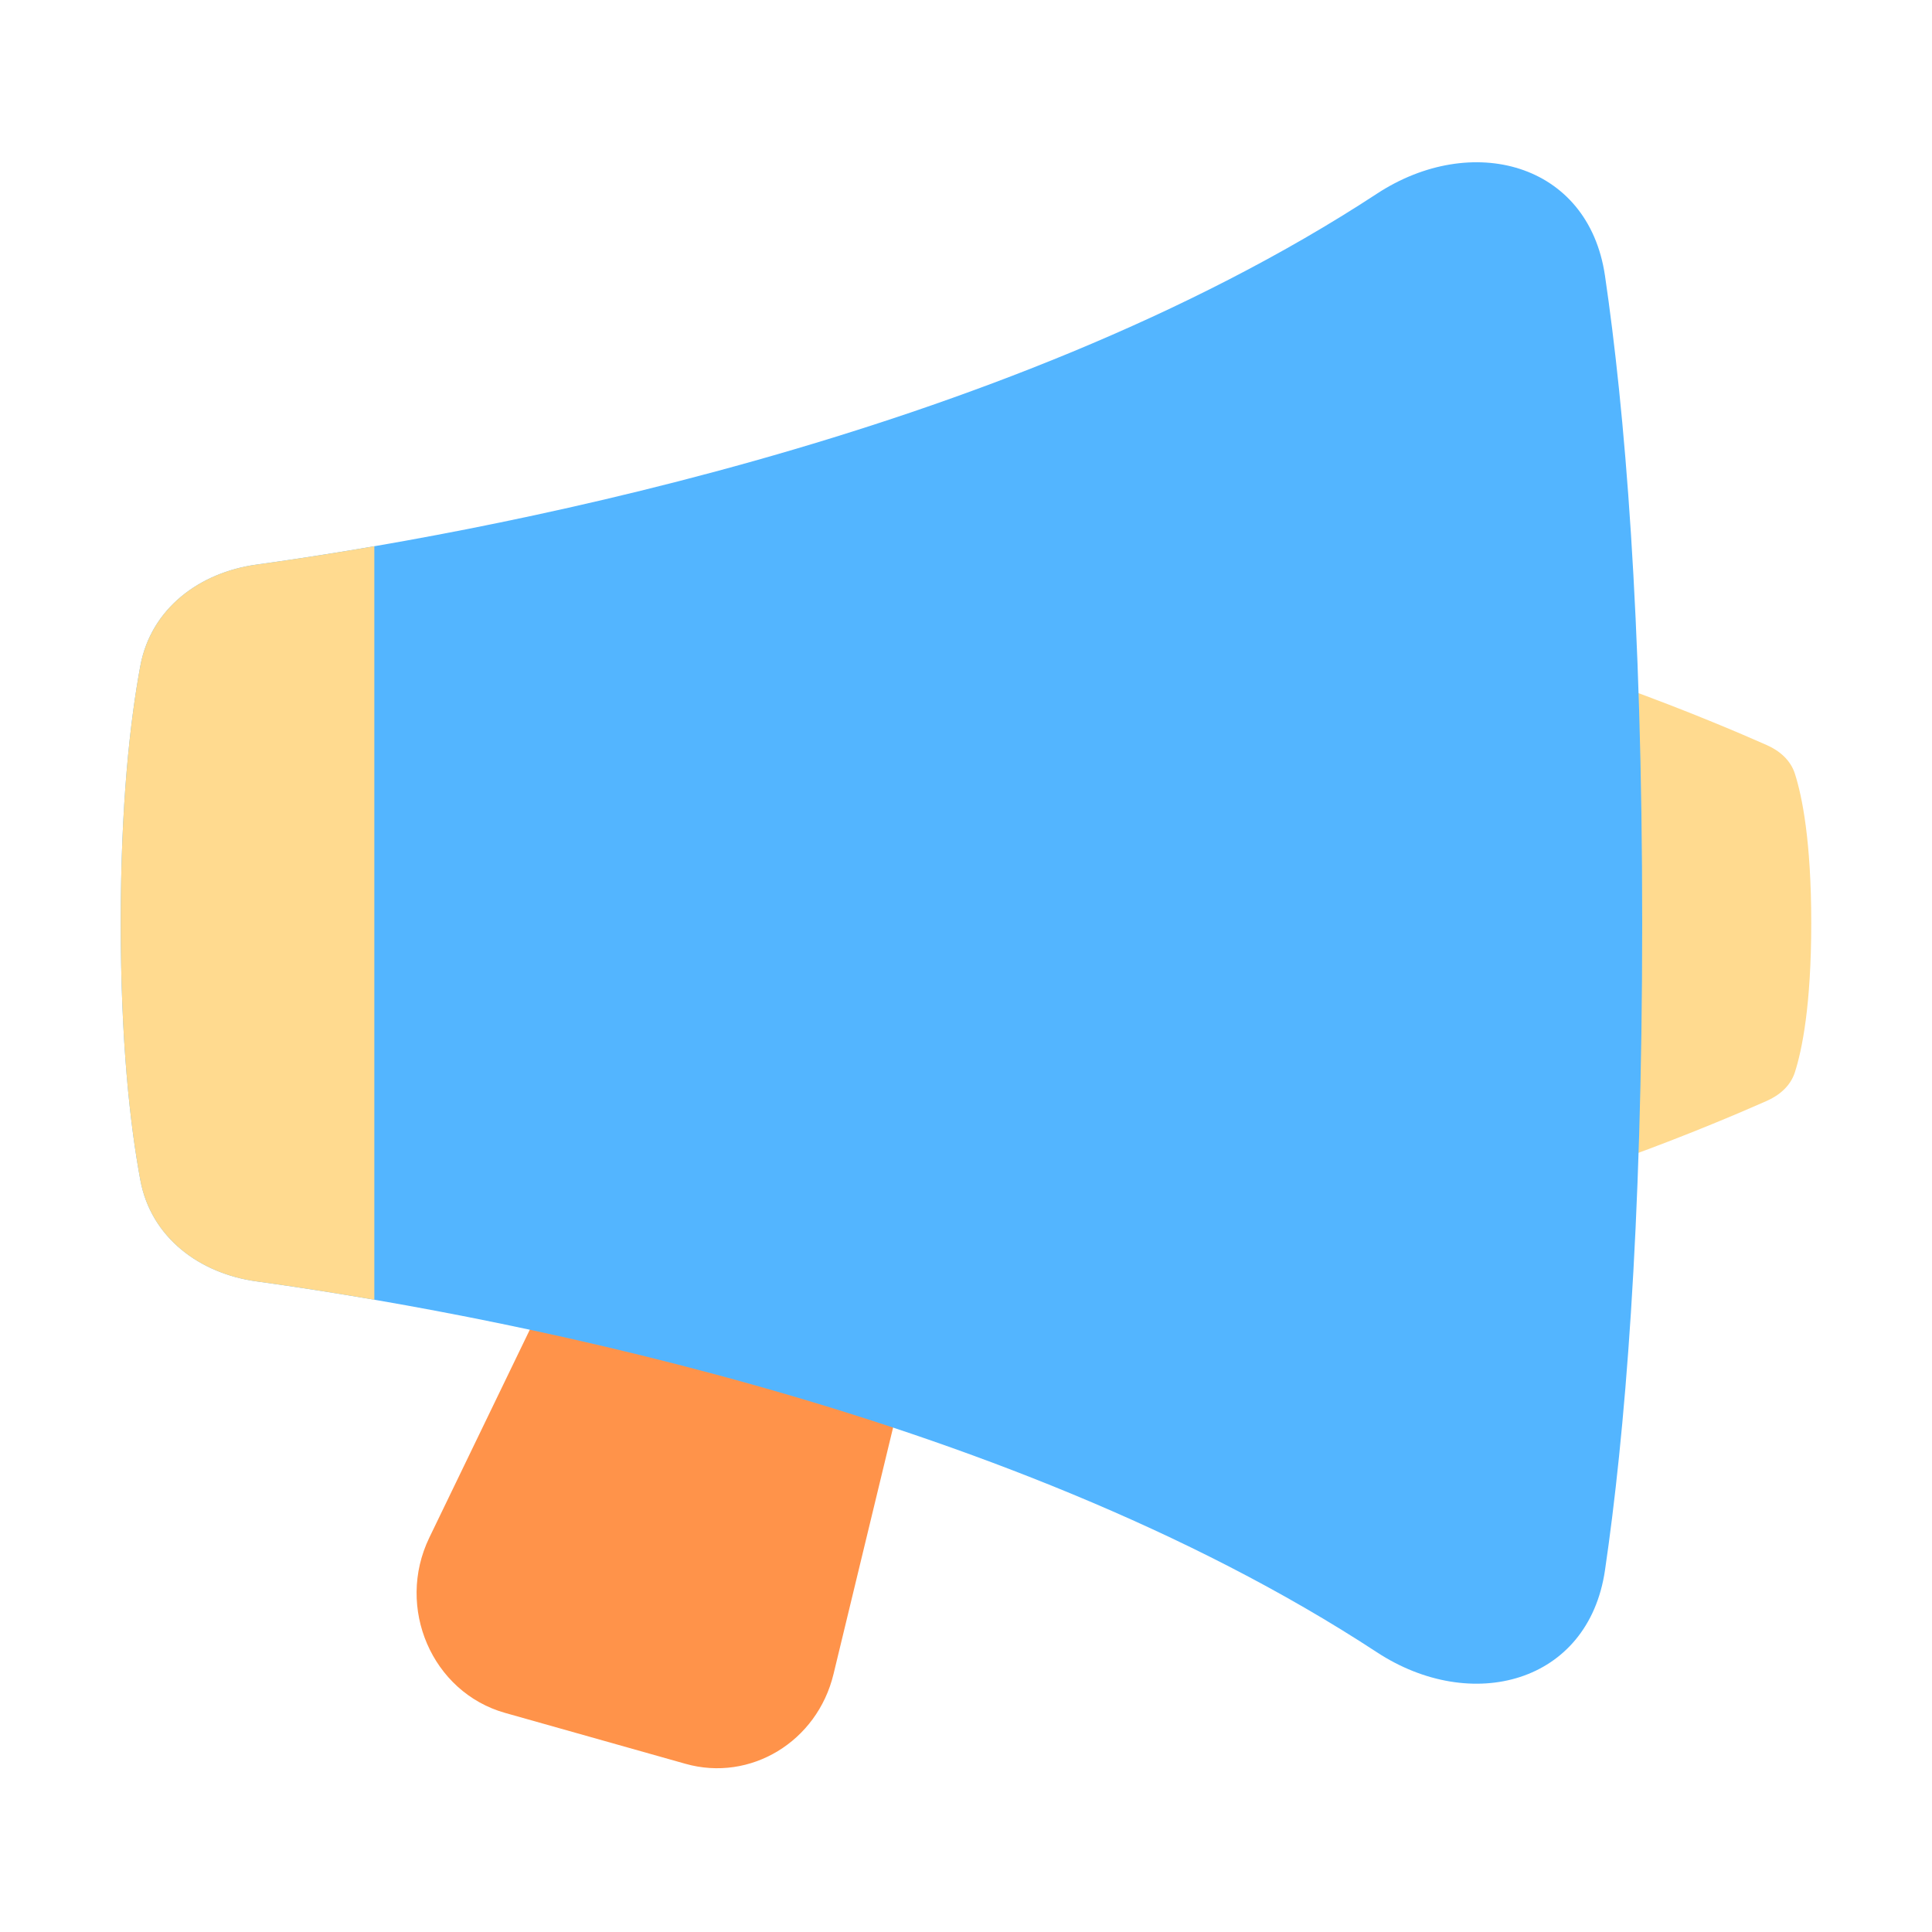 <?xml version="1.0" standalone="no"?><!DOCTYPE svg PUBLIC "-//W3C//DTD SVG 1.1//EN" "http://www.w3.org/Graphics/SVG/1.1/DTD/svg11.dtd"><svg class="icon" width="66px" height="66.00px" viewBox="0 0 1024 1024" version="1.1" xmlns="http://www.w3.org/2000/svg"><path d="M936.416 583.5c6.856-3.036 12.612-8.01 14.904-15.148 3.816-11.9 8.68-35.604 8.68-79.152s-4.864-67.254-8.68-79.154c-2.292-7.138-8.048-12.11-14.904-15.146-28.8-12.74-112.36-47.954-187.24-62.5 0 0-13.176 13.44-13.176 156.8s13.176 156.8 13.176 156.8c74.88-14.548 158.44-49.762 187.24-62.5z" fill="#FFDA8F" /><path d="M441.768 887.348c-8.648 35.782-44.03 57.22-78.42 47.516l-95.658-26.992c-38.714-10.924-58.09-55.76-40.144-92.894l92.488-191.38 169.566 65.79-47.832 197.96z" fill="#FF934A" /><path d="M135.944 679.16c-30.048-4.164-55.886-23.12-61.57-53.718C68.98 596.4 64 552.462 64 489.2c0-63.262 4.98-107.2 10.374-136.244 5.684-30.596 31.522-49.554 61.57-53.716 111.754-15.482 394.126-65.656 593.878-196.592 49.92-32.722 112.016-16.678 120.852 43.478 10.39 70.72 19.726 179.72 19.726 343.074s-9.336 272.354-19.726 343.074c-8.836 60.154-70.934 76.2-120.854 43.478-199.75-130.938-482.122-181.11-593.876-196.594z" fill="#53B5FF" /><path d="M74.374 625.45c5.684 30.596 31.522 49.552 61.57 53.714a1940.54 1940.54 0 0 1 62.456 9.724V289.524a1940.54 1940.54 0 0 1-62.456 9.724c-30.048 4.16-55.886 23.12-61.57 53.714C68.98 382.006 64 425.944 64 489.206s4.98 107.202 10.374 136.244z" fill="#FFDA8F" /></svg>